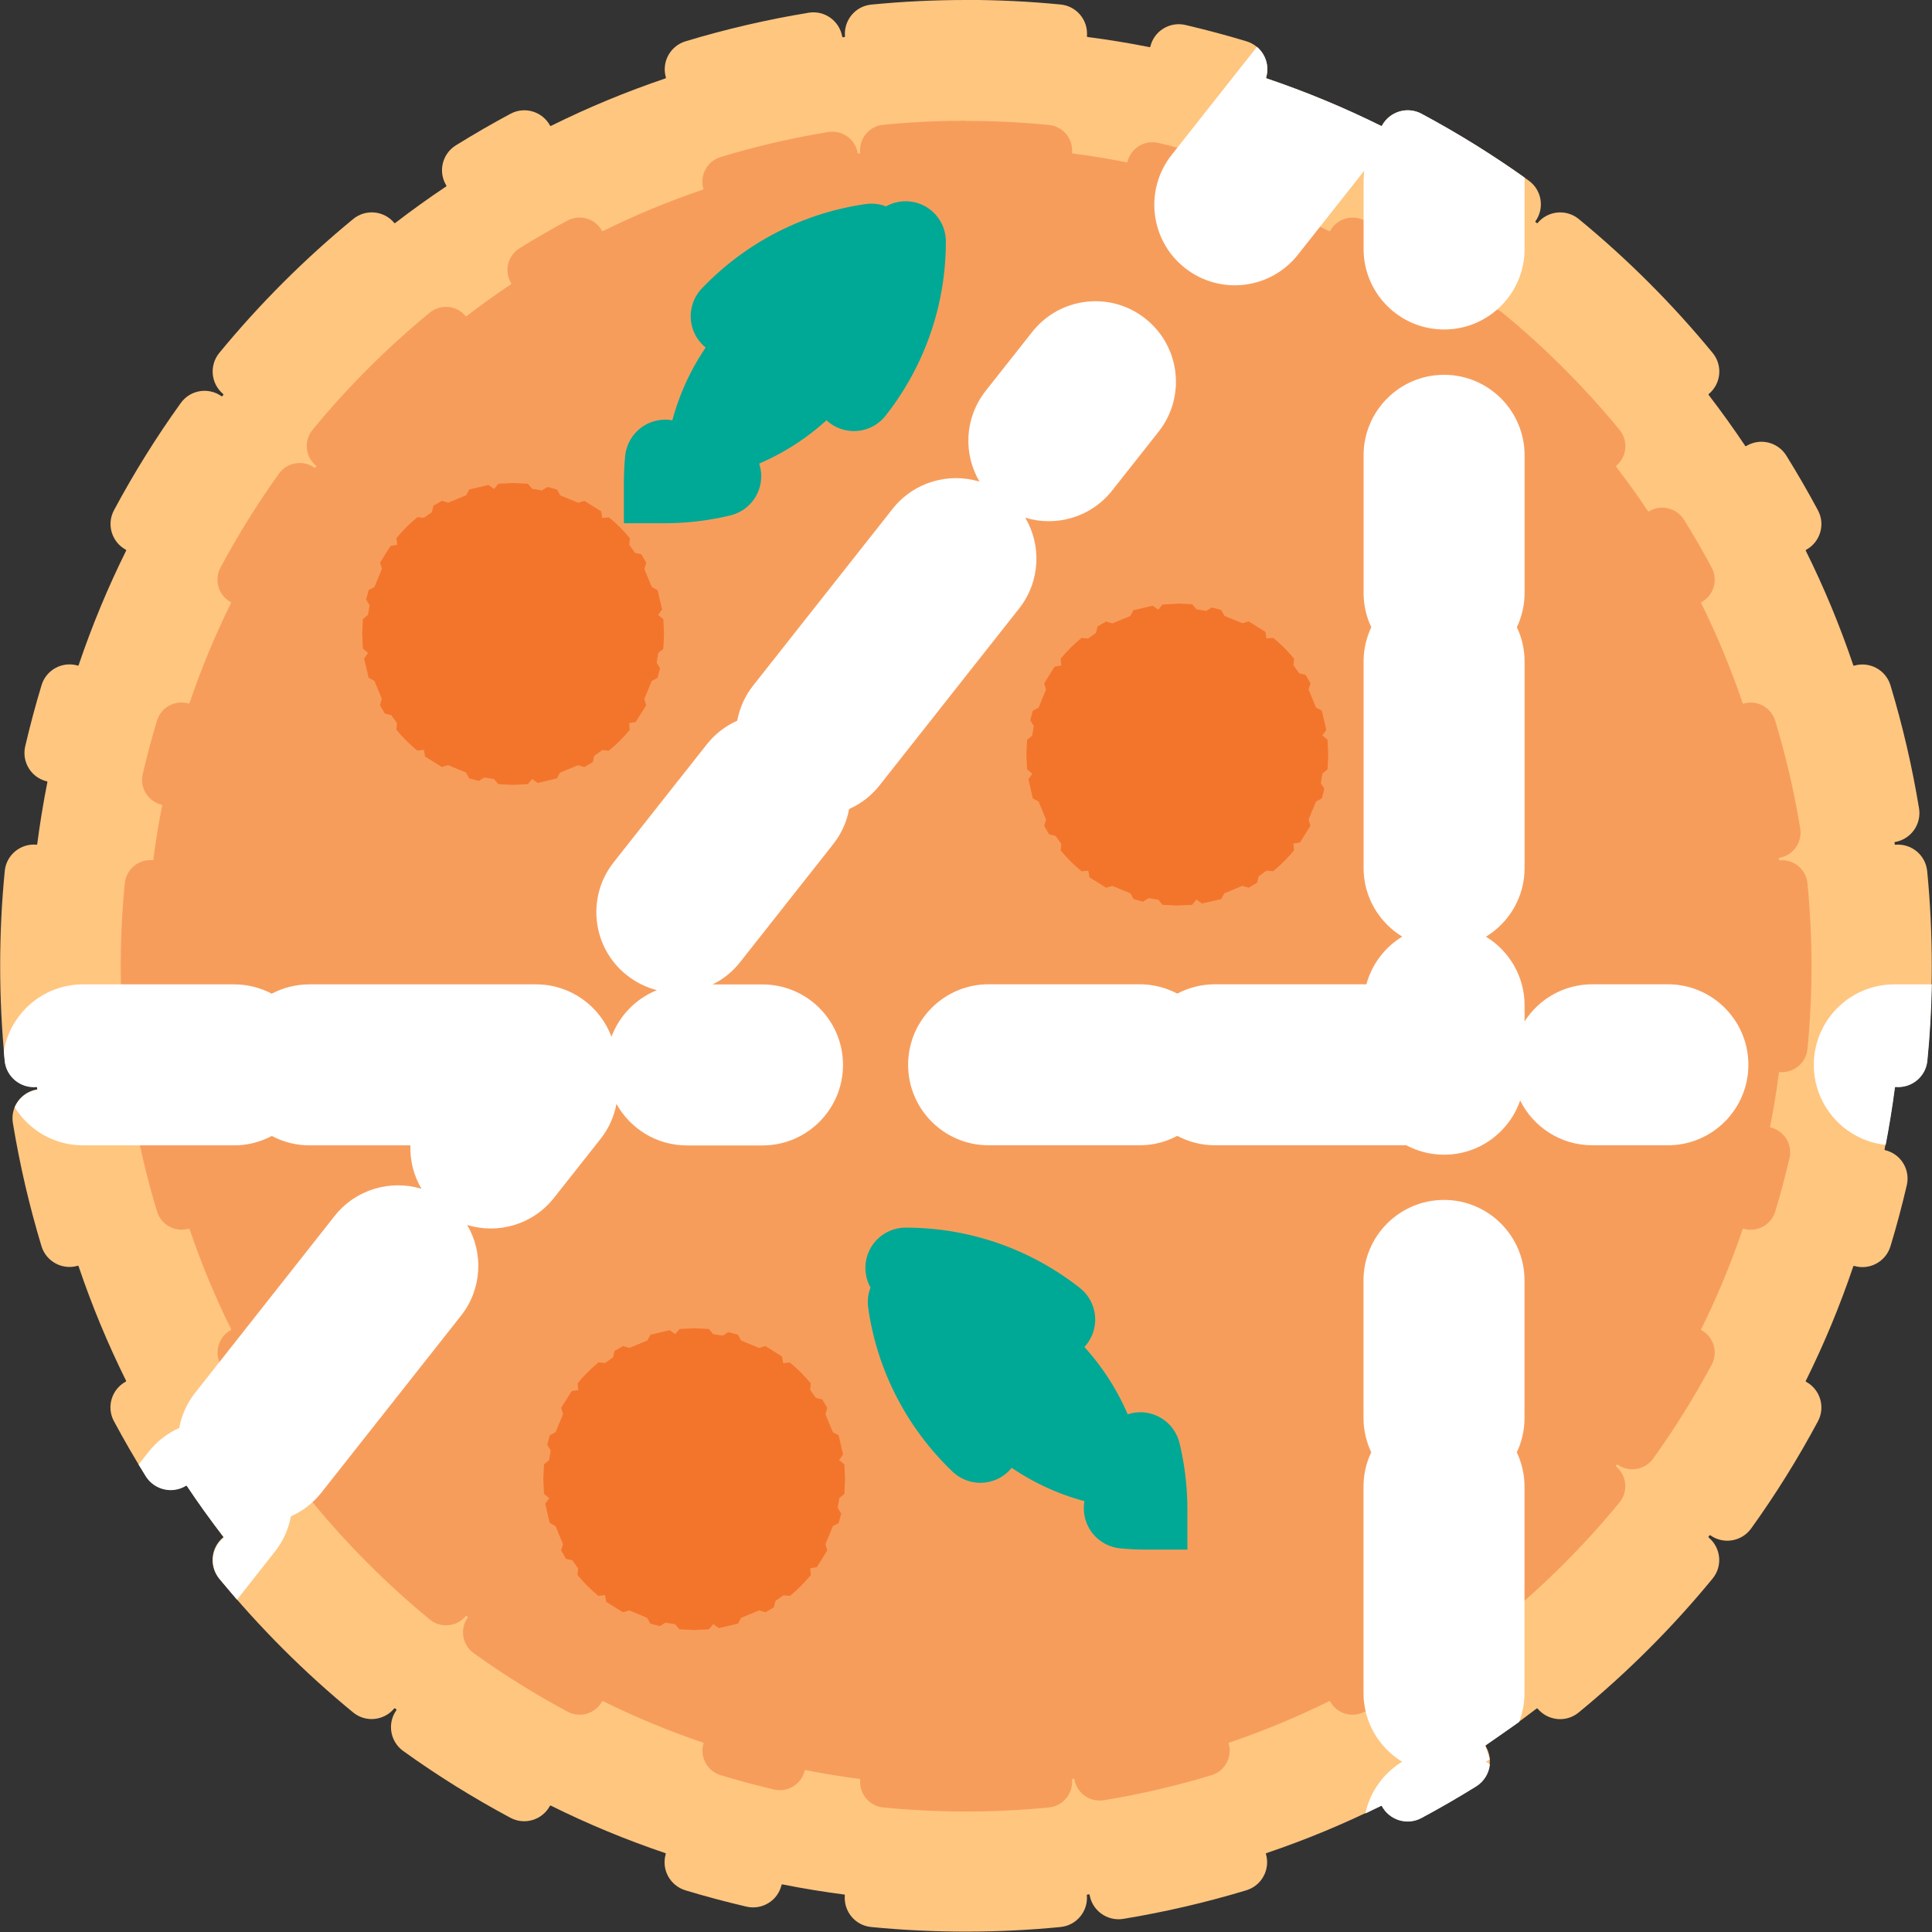 <svg width="24" height="24" viewBox="0 0 24 24" xmlns="http://www.w3.org/2000/svg" fill="none"><rect x="0" y="0" width="24" height="24" fill="#333333" stroke="none"/><path d="M12 0c-.397 0-.789.019-1.176.057-.2.019-.346.197-.327.397l-.005.006-.023.003-.006-.005c-.033-.198-.22-.333-.418-.3-.522.086-1.032.205-1.529.355-.192.058-.301.261-.243.453l-.004.007c-.491.166-.968.364-1.427.592l-.008-.003c-.095-.177-.315-.244-.492-.149-.231.124-.458.255-.68.393-.17.106-.223.33-.116.501l-.002.008c-.218.145-.43.298-.637.457l-.008-.001c-.127-.155-.357-.178-.512-.05-.607.499-1.164 1.056-1.663 1.663-.127.155-.105.384.05.512l.001.008-.014.018-.008.001c-.163-.117-.39-.08-.507.083-.305.424-.582.869-.83 1.332-.095.177-.028.397.149.492l.003.008c-.228.459-.426.936-.592 1.427l-.007.004c-.192-.058-.395.05-.453.243-.076.25-.143.503-.203.759-.045.196.076.391.272.436l.004.007c-.051.255-.093.514-.127.774l-.006.005c-.2-.019-.378.127-.397.327-.038.387-.057.779-.057 1.176 0 .397.019.789.057 1.176.019.2.197.346.397.327l.006.005.003.023-.005.006c-.198.033-.333.22-.3.418.086.522.205 1.032.355 1.529.058.192.261.301.453.243l.007.004c.166.491.364.968.592 1.427l-.003.008c-.177.095-.244.315-.149.492.124.231.255.458.393.68.106.17.33.223.501.116l.008.002c.145.218.298.43.457.637l-.001.008c-.155.128-.178.357-.05.512.499.607 1.056 1.165 1.663 1.663.155.128.384.105.512-.05l.008-.001.018.014.001.008c-.117.163-.08.39.083.508.424.305.869.582 1.332.83.177.095.397.028.492-.149l.008-.003c.459.228.936.426 1.427.592l.004.007c-.058.192.05.395.243.454.25.076.503.143.759.203.196.045.391-.076.436-.272l.007-.005c.255.051.514.093.774.127l.005.006c-.019.2.127.378.327.397.387.038.779.057 1.176.057.397 0 .789-.019 1.176-.057.2-.02.346-.197.327-.397l.005-.006.023-.003.006.005c.033.198.22.332.418.3.522-.086 1.032-.205 1.529-.355.192-.058.301-.261.243-.454l.004-.007c.491-.166.968-.364 1.427-.592l.008.003c.095.177.315.244.492.149.231-.124.458-.255.68-.393.17-.106.223-.331.116-.501l.002-.008c.218-.146.43-.298.637-.457l.008.001c.128.155.357.178.512.05.607-.499 1.165-1.056 1.663-1.663.128-.155.105-.384-.05-.512l-.001-.008.014-.018.008-.001c.163.117.39.08.508-.083.305-.424.582-.869.83-1.332.095-.177.028-.397-.149-.492l-.003-.008c.228-.459.426-.936.592-1.427l.007-.004c.192.058.395-.05.454-.243.076-.25.143-.503.203-.759.045-.196-.076-.391-.272-.436l-.005-.007c.051-.255.093-.514.127-.775l.006-.005c.2.019.378-.127.397-.327.038-.387.057-.779.057-1.176 0-.397-.019-.789-.057-1.176-.02-.2-.197-.346-.397-.327l-.006-.005-.003-.023.005-.006c.198-.033.332-.22.3-.418-.086-.522-.205-1.032-.355-1.529-.058-.192-.261-.301-.454-.243l-.007-.004c-.166-.491-.364-.968-.592-1.427l.003-.008c.177-.095.244-.315.149-.492-.124-.231-.255-.458-.393-.68-.106-.17-.331-.223-.501-.116l-.008-.002c-.146-.218-.298-.43-.457-.637l.001-.008c.155-.127.178-.357.05-.512-.499-.607-1.056-1.164-1.663-1.663-.155-.127-.384-.105-.512.05l-.008.001-.018-.014-.001-.008c.117-.163.08-.39-.083-.507-.424-.305-.869-.582-1.332-.83-.177-.095-.397-.028-.492.149l-.008.003c-.459-.228-.936-.426-1.427-.592l-.004-.007c.058-.192-.05-.395-.243-.453-.25-.076-.503-.143-.759-.203-.196-.045-.391.076-.436.272l-.007.004c-.255-.051-.514-.093-.775-.127l-.005-.006c.019-.2-.127-.378-.327-.397-.387-.038-.779-.057-1.176-.057z" fill="#FFC680"/><path d="M12 1.5c-.347 0-.691.017-1.029.05-.175.017-.303.173-.286.348l-.004.006-.02.003-.006-.004c-.028-.173-.192-.291-.366-.263-.457.075-.903.179-1.338.311-.168.051-.263.229-.212.397l-.003.006c-.43.145-.847.319-1.249.518l-.007-.002c-.083-.155-.276-.213-.431-.13-.202.108-.401.223-.595.344-.149.093-.195.289-.102.438l-.001.007c-.191.127-.377.261-.558.4l-.007-.001c-.112-.136-.312-.155-.448-.044-.531.437-1.019.924-1.455 1.455-.112.136-.092.336.044.448l.001.007-.012.016-.007.001c-.143-.102-.342-.07-.444.073-.266.371-.509.761-.726 1.166-.083.155-.025.348.13.431l.002.007c-.199.402-.372.819-.518 1.249l-.006.003c-.168-.051-.346.044-.397.212-.066.218-.125.44-.177.664-.04.171.067.342.238.382l.004.006c-.044.223-.082.449-.111.678l-.006.004c-.175-.017-.33.111-.348.286-.033.339-.05.682-.05 1.029 0 .347.017.691.05 1.029.017.175.173.303.348.286l.006.004.003.02-.004.006c-.173.028-.291.192-.263.366.075.457.179.903.311 1.338.051.168.229.263.397.212l.006.003c.145.43.319.847.518 1.249l-.002.007c-.155.083-.213.276-.13.431.108.202.223.401.344.595.093.149.289.195.438.102l.007.001c.127.191.261.377.4.558l-.001.007c-.136.112-.155.312-.044.448.437.531.924 1.019 1.455 1.455.136.112.336.092.448-.044l.007-.001.016.012.001.007c-.102.143-.07.341.073.444.371.267.761.509 1.166.727.155.083.348.025.431-.13l.007-.002c.402.199.819.372 1.249.518l.003.006c-.051.168.044.346.212.397.218.066.44.125.664.178.171.04.342-.067.382-.238l.006-.004c.223.044.449.082.678.111l.004.006c-.017.175.111.331.286.348.339.033.682.05 1.029.05.347 0 .691-.017 1.029-.05.175-.017.303-.173.286-.348l.004-.006.02-.003.006.004c.028.174.192.291.366.263.457-.075.903-.179 1.338-.311.168-.051.263-.229.212-.397l.003-.006c.43-.146.847-.319 1.249-.518l.007.002c.083.155.276.213.431.13.202-.108.401-.223.595-.344.149-.093.195-.289.102-.438l.001-.007c.191-.127.377-.261.558-.4l.007.001c.112.136.312.155.448.044.531-.437 1.019-.924 1.455-1.455.112-.136.092-.336-.044-.448l-.001-.007.012-.016.007-.001c.143.103.341.07.444-.073.267-.371.509-.761.727-1.166.083-.155.025-.348-.13-.431l-.002-.007c.199-.402.372-.819.518-1.249l.006-.003c.168.051.346-.044.397-.212.066-.218.125-.44.178-.664.04-.171-.067-.342-.238-.382l-.004-.006c.044-.223.082-.449.111-.678l.006-.004c.175.017.331-.111.348-.286.033-.339.05-.682.05-1.029 0-.347-.017-.691-.05-1.029-.017-.175-.173-.303-.348-.286l-.006-.004-.003-.02.004-.006c.174-.028.291-.192.263-.366-.075-.457-.179-.903-.311-1.338-.051-.168-.229-.263-.397-.212l-.006-.003c-.146-.43-.319-.847-.518-1.249l.002-.007c.155-.083.213-.276.13-.431-.108-.202-.223-.401-.344-.595-.093-.149-.289-.195-.438-.102l-.007-.001c-.127-.191-.261-.377-.4-.558l.001-.007c.136-.112.155-.312.044-.448-.437-.531-.924-1.019-1.455-1.455-.136-.112-.336-.092-.448.044l-.007.001-.016-.012-.001-.007c.103-.143.07-.342-.073-.444-.371-.266-.761-.509-1.166-.726-.155-.083-.348-.025-.431.13l-.007.002c-.402-.199-.819-.372-1.249-.518l-.003-.006c.051-.168-.044-.346-.212-.397-.218-.066-.44-.125-.664-.177-.171-.04-.342.067-.382.238l-.006.004c-.223-.044-.449-.082-.678-.111l-.004-.006c.017-.175-.111-.33-.286-.348-.339-.033-.682-.05-1.029-.05z" fill="#F79D5C"/><path d="M6.375 6l-.184.009-.051.062-.001.001h-.004l-.001-.001-.065-.047-.239.056-.038.071-.001.001-.223.092h-.001l-.077-.023-.106.061-.018.078v.001l-.1.071h-.001l-.08-.008c-.095.078-.182.165-.26.26l.008.08v.001l-.002.003h-.001l-.079.013-.13.208.023.077v.001l-.092.223-.001.001-.071.038-.032.119.042.068.001.001-.02.121-.001.001-.062.051-.009.184.009.184.062.051.001.001v.004l-.001.001-.047.065.056.239.071.038.001.001.092.223v.001l-.023.077.061.106.078.018h.001l.071.1v.001l-.008.08c.078.095.165.182.26.26l.08-.008h.001l.003.002v.001l.013.079.208.13.077-.023h.001l.223.092.001.001.038.071.119.032.068-.042.001-.001.121.02.001.001.051.062.184.009.184-.009.051-.062.001-.001h.004l.001.001.065.047.239-.056.038-.071.001-.001.223-.092h.001l.077.023.106-.061.018-.078v-.001l.1-.071h.001l.08.008c.095-.078.182-.165.26-.26l-.008-.08v-.001l.002-.003h.001l.079-.013.13-.208-.023-.077v-.001l.092-.223.001-.001.071-.038.032-.119-.042-.068-.001-.001.02-.121.001-.001.062-.051.009-.184-.009-.184-.062-.051-.001-.001v-.004l.001-.001.047-.065-.056-.239-.071-.038-.001-.001-.092-.223v-.001l.023-.077-.061-.106-.078-.018h-.001l-.071-.1v-.001l.008-.08c-.078-.095-.165-.182-.26-.26l-.08.008h-.001l-.003-.002v-.001l-.013-.079-.208-.13-.077.023h-.001l-.223-.092-.001-.001-.038-.071-.119-.032-.068.042-.001.001-.121-.02-.001-.001-.051-.062-.184-.009zM8.625 16.5l-.184.009-.051.062-.001.001h-.004l-.001-.001-.065-.047-.239.056-.038.071-.001.001-.223.092h-.001l-.077-.023-.106.061-.018.078v.001l-.1.071h-.001l-.08-.008c-.095.078-.182.165-.26.26l.008.08v.001l-.002.003h-.001l-.079.013-.13.208.023.077v.001l-.092.223-.001.001-.071.038-.032.119.042.068.001.001-.02.121-.001.001-.062.051-.009.184.009.184.062.051.001.001v.004l-.001.001-.047.065.056.239.071.038.001.001.092.223v.001l-.023.077.061.106.078.018h.001l.071.1v.001l-.008.08c.078.095.165.182.26.26l.08-.008h.001l.003.002v.001l.013.079.208.13.077-.023h.001l.223.092.001.001.038.071.119.032.068-.043.001-.001.121.02.001.001.051.062.184.009.184-.009.051-.062.001-.001h.004l.001.001.065.047.239-.056.038-.071.001-.001.223-.092h.001l.077.023.106-.061.018-.078v-.001l.1-.071h.001l.08.008c.095-.078.182-.165.26-.26l-.008-.08v-.001l.002-.003h.001l.079-.013.13-.208-.023-.077v-.001l.092-.223.001-.001.071-.038.032-.119-.043-.068-.001-.001.02-.121.001-.001.062-.051.009-.184-.009-.184-.062-.051-.001-.001-.001-.004.001-.001.047-.065-.055-.239-.071-.038-.001-.001-.092-.223v-.001l.023-.077-.062-.106-.078-.018h-.001l-.072-.1v-.001l.008-.08c-.078-.095-.165-.182-.26-.26l-.08.008h-.001l-.003-.002v-.001l-.013-.079-.208-.13-.077.023h-.001l-.223-.092-.001-.001-.038-.071-.119-.032-.068.043-.001.001-.121-.02-.001-.001-.051-.062-.184-.009zM14.625 7.5l-.184.009-.051.062-.001.001h-.004l-.001-.001-.065-.047-.239.056-.038.071-.001.001-.223.092h-.001l-.077-.023-.106.061-.018.078v.001l-.1.071h-.001l-.08-.008c-.095.078-.182.165-.26.26l.008.08v.001l-.002.003h-.001l-.079.013-.13.208.023.077v.001l-.092.223-.001.001-.071.038-.032.119.043.068.001.001-.02.121-.001.001-.062.051-.009.184.009.184.062.051.001.001.001.004-.001.001-.047.065.055.239.071.038.001.001.092.223v.001l-.023.077.062.106.078.018h.001l.072.1v.001l-.008.08c.078.095.165.182.26.26l.08-.008h.001l.003.002v.001l.013.079.208.13.077-.023h.001l.223.092.001.001.038.071.118.032.068-.043.001-.001.121.02.001.001.051.062.184.009.184-.009.051-.062.001-.001.004-.001.001.001.065.047.239-.055.038-.071.001-.001.223-.092h.001l.077.023.106-.062.018-.078v-.001l.1-.072h.001l.08.008c.095-.078.182-.165.26-.26l-.008-.08v-.001l.002-.003h.001l.079-.013.13-.208-.023-.077v-.001l.092-.223.001-.001.071-.038.032-.119-.043-.068-.001-.001.02-.121.001-.001.062-.051.009-.184-.009-.184-.062-.051-.001-.001v-.004l.001-.001.047-.065-.056-.239-.071-.038-.001-.001-.092-.223v-.001l.023-.077-.061-.106-.078-.018h-.001l-.071-.1v-.001l.008-.08c-.078-.095-.165-.182-.26-.26l-.08.008h-.001l-.003-.002v-.001l-.013-.079-.208-.13-.077.023h-.001l-.223-.092-.001-.001-.038-.071-.118-.032-.068.042-.001.001-.121-.02-.001-.001-.051-.062-.184-.009z" fill="#F3752B"/><path fill-rule="evenodd" clip-rule="evenodd" d="M.182 13.756c.047-.111.148-.197.277-.218l.005-.006-.003-.023-.006-.005c-.2.019-.378-.127-.397-.327l-.011-.12c.081-.471.491-.829.985-.829h1.875c.169 0 .329.042.469.116.14-.074.299-.116.469-.116h2.813c.43 0 .796.271.938.651.098-.263.304-.474.564-.579-.131-.034-.258-.095-.371-.184-.434-.342-.508-.971-.166-1.404l1.156-1.464c.104-.132.235-.231.379-.295.029-.155.094-.305.198-.437l1.733-2.196c.263-.333.696-.454 1.079-.337-.204-.345-.187-.794.077-1.128l.578-.732c.342-.434.971-.508 1.404-.166.434.342.508.971.166 1.405l-.578.732c-.263.333-.696.454-1.079.337.204.345.187.794-.076 1.128l-1.733 2.196c-.104.132-.235.231-.379.295-.028.155-.094.305-.199.438l-1.155 1.464c-.095.121-.213.214-.342.277h.62c.552 0 1 .448 1 1s-.448 1-1 1h-.938c-.377 0-.705-.208-.876-.516-.029.154-.094.304-.198.435l-.578.732c-.263.334-.696.454-1.079.337.204.345.187.794-.077 1.128l-1.733 2.196c-.104.132-.235.231-.379.295-.029.155-.094.305-.198.437l-.472.599-.217-.257c-.127-.155-.105-.384.05-.512l.001-.008c-.159-.207-.312-.419-.457-.637l-.008-.002c-.17.106-.395.054-.501-.116l-.09-.147.125-.159c.104-.132.235-.231.379-.295.029-.155.094-.305.198-.437l1.733-2.197c.263-.333.696-.454 1.079-.337-.097-.164-.144-.352-.138-.54h-1.252c-.169 0-.329-.042-.469-.117-.14.074-.299.117-.469.117h-1.875c-.358 0-.673-.188-.849-.472zm18.326 8.161c-.01.109-.07.212-.17.275-.222.138-.449.269-.68.393-.177.095-.397.028-.492-.149l-.008-.003-.197.095c.058-.272.227-.503.457-.643-.288-.176-.48-.492-.48-.854v-2.563c0-.153.034-.298.096-.427-.061-.13-.096-.274-.096-.427v-1.708c0-.552.448-1 1-1s1 .448 1 1v1.708c0 .153-.034.298-.096.427.061.13.096.274.096.427v2.563c0 .127-.024.248-.067.36l-.416.291-.002.008.054.163-.049.032.048.031zm5.49-9.69c-.006.319-.024.636-.055.949-.019.2-.197.346-.397.327l-.006.005c-.031.24-.07.478-.115.714-.502-.053-.893-.478-.893-.994 0-.552.448-1 1-1h.467zm-5.059-10.019v.885c0 .552-.448 1-1 1s-1-.448-1-1v-.854l.007-.117-.822 1.041c-.342.434-.971.508-1.404.166-.434-.342-.508-.971-.165-1.405l1.059-1.342c.108.091.158.24.114.384l.004.007c.491.166.968.364 1.427.592l.008-.003c.095-.177.315-.244.492-.149.444.238.872.503 1.28.793zm0 3.448c0-.552-.448-1-1-1s-1 .448-1 1v1.708c0 .153.034.298.096.427-.061.13-.096.274-.096.427v2.563c0 .362.192.678.48.854-.216.132-.377.342-.445.592h-1.88c-.169 0-.329.042-.469.116-.14-.074-.299-.116-.469-.116h-1.875c-.552 0-1 .448-1 1s.448 1 1 1h1.875c.169 0 .329-.042.469-.117.14.074.299.117.469.117h2.376c.14.074.299.117.469.117.438 0 .81-.282.945-.674.163.33.504.557.897.557h.938c.552 0 1-.448 1-1s-.448-1-1-1h-.938c-.354 0-.665.184-.842.461v-.198c0-.362-.192-.679-.48-.854.288-.176.48-.492.48-.854v-2.563c0-.153-.034-.298-.096-.427.061-.13.096-.274.096-.427v-1.708z" fill="#fff"/><path d="M11.25 3c0 1.657-1.343 3-3 3 0-1.657 1.343-3 3-3zM11.25 15.75c1.657 0 3 1.343 3 3-1.657 0-3-1.343-3-3z" fill="#00A896" stroke="#00A896" stroke-linecap="round" stroke-dasharray="2 2 1 2 2 1"/></svg>